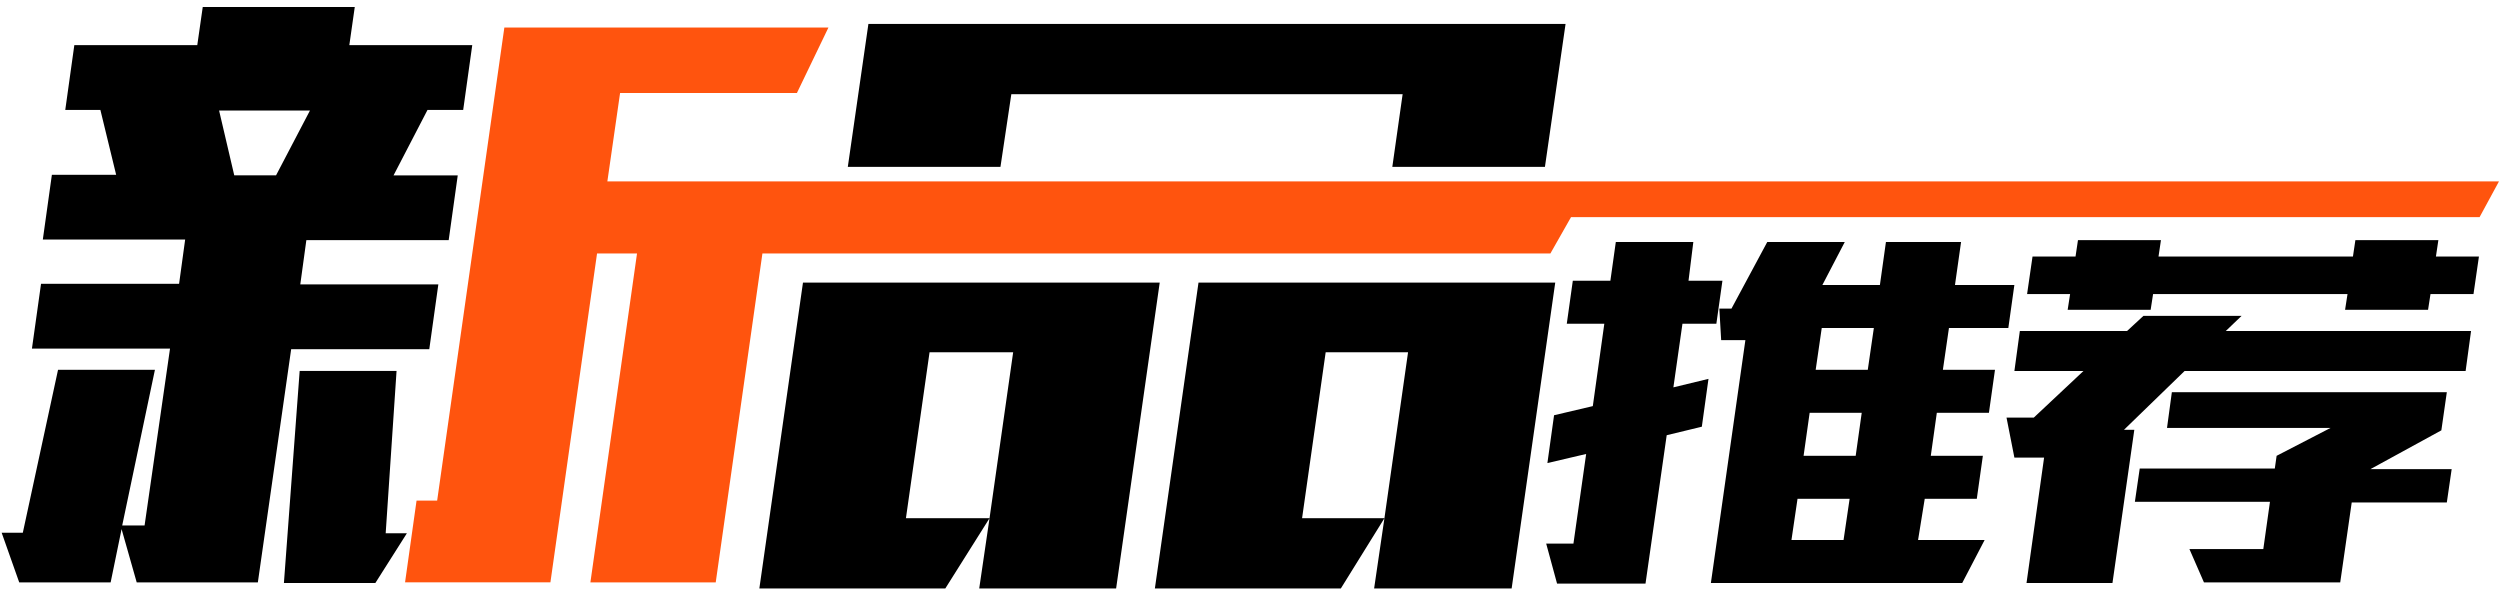 <?xml version="1.0" standalone="no"?><!DOCTYPE svg PUBLIC "-//W3C//DTD SVG 1.1//EN" "http://www.w3.org/Graphics/SVG/1.1/DTD/svg11.dtd"><svg t="1712025708603" class="icon" viewBox="0 0 4311 1024" version="1.1" xmlns="http://www.w3.org/2000/svg" p-id="17601" xmlns:xlink="http://www.w3.org/1999/xlink" width="841.992" height="200"><path d="M737.118 189.602h61.602l15.63-111.778H602.38l9.378-65.752H349.615l-9.431 65.752H128.162l-15.63 111.778h60.578l27.163 111.777H89.465l-15.63 111.724h245.437l-10.455 76.261H70.764L55.08 601.088h238.107l-43.87 305.044h-38.589l56.428-268.45H100.083l-60.74 280.954H2.856l30.29 85.639h157.641l18.864-91.891 26.085 91.89h208.896l57.451-402.108h238.161l15.63-111.778H517.82l10.455-76.26h245.437l15.63-111.725h-110.7l58.53-112.801z m-261.12 112.747h-72.057l-26.139-111.723h156.672l-58.476 111.777z m189.063 617.257h36.54l-54.325 85.693H489.58l27.163-365.622h167.073l-18.755 279.929z m1060.11-631.808h-263.222l35.516-246.515h1202.176l-35.57 246.515h-263.168l17.785-125.36h-674.762l-18.755 125.36z m1996.961 154.57h335.28l4.203-28.24h143.09l-4.203 28.24h74.16l-9.379 64.728h-74.159l-4.204 27.163h-143.09l4.204-27.163h-335.28l-4.203 27.163h-143.09l4.203-27.163h-74.16l9.379-64.728h74.159l4.203-28.24h143.091l-4.204 28.24z m538.948 128.431l-9.378 68.985H3767.08l-104.448 101.323h17.786l-37.673 264.192h-148.21l30.289-216.172h-51.2l-13.582-68.986h46.996l85.693-80.41h-119.107l9.377-68.932h184.86l28.24-26.085h169.23l-27.217 26.085h423.073z m-1349.417-86.663h58.476l-10.456 74.16h-58.475l-15.63 109.675 60.524-14.659-11.48 82.513-60.577 14.66-36.541 255.891h-152.522l-18.755-68.985h46.996l21.935-154.57-66.83 15.683 11.48-82.459 66.83-15.737 19.833-142.012h-64.728l10.402-74.16h64.781l9.378-66.83h133.659l-8.3 66.83zM4087.7 808.96h139.965l-8.354 57.452H4055.31l-19.833 137.863h-234.98l-25.062-57.452h127.407l11.48-81.49h-232.933l8.353-57.397h232.934l3.125-21.935 92.969-48.074h-281.977l8.353-61.602h474.166l-9.431 65.752-122.18 66.83zM2066.648 487.262h615.208l-75.183 527.468h-237.137l17.785-121.155 40.745-286.181h-142.067l-40.69 286.18h142.012l-75.183 121.156h-320.674l75.237-527.468zM3319 860.16h89.788l10.456-74.16h-89.789l10.402-74.158h89.842l10.456-74.16h-89.843l10.456-72.057h102.4l10.402-74.159h-102.4l10.51-74.16h-129.564l-10.401 74.16h-99.22l38.642-74.16h-133.66l-61.709 114.85h-20.91l3.125 54.327h41.769l-59.5 418.816h433.421l38.643-74.16H3307.52L3319 860.16z m-139.965 70.98h-89.843l10.456-70.98h89.843l-10.456 70.98zM3199.946 786h-89.842l10.455-74.158h89.789L3199.946 786z m20.857-148.317h-89.842l10.455-72.058h89.843l-10.456 72.058z m-1836.14-150.367h615.155l-75.183 527.414h-236.059l17.785-121.155 40.745-286.181h-144.169l-40.744 286.18h144.168l-76.26 121.156h-320.674l75.237-527.468z" p-id="17602"></path><path d="M2673.502 437.086H1314.708l-80.519 567.242h-216.117l80.41-567.242h-68.93l-80.412 567.135H698.476l19.833-140.989h35.517L869.699 47.535h558.835l-54.326 112.802h-304.936l-21.936 152.522h3261.872l-33.415 61.602h-1566.72z" fill="#FF540E" p-id="17603"></path></svg>